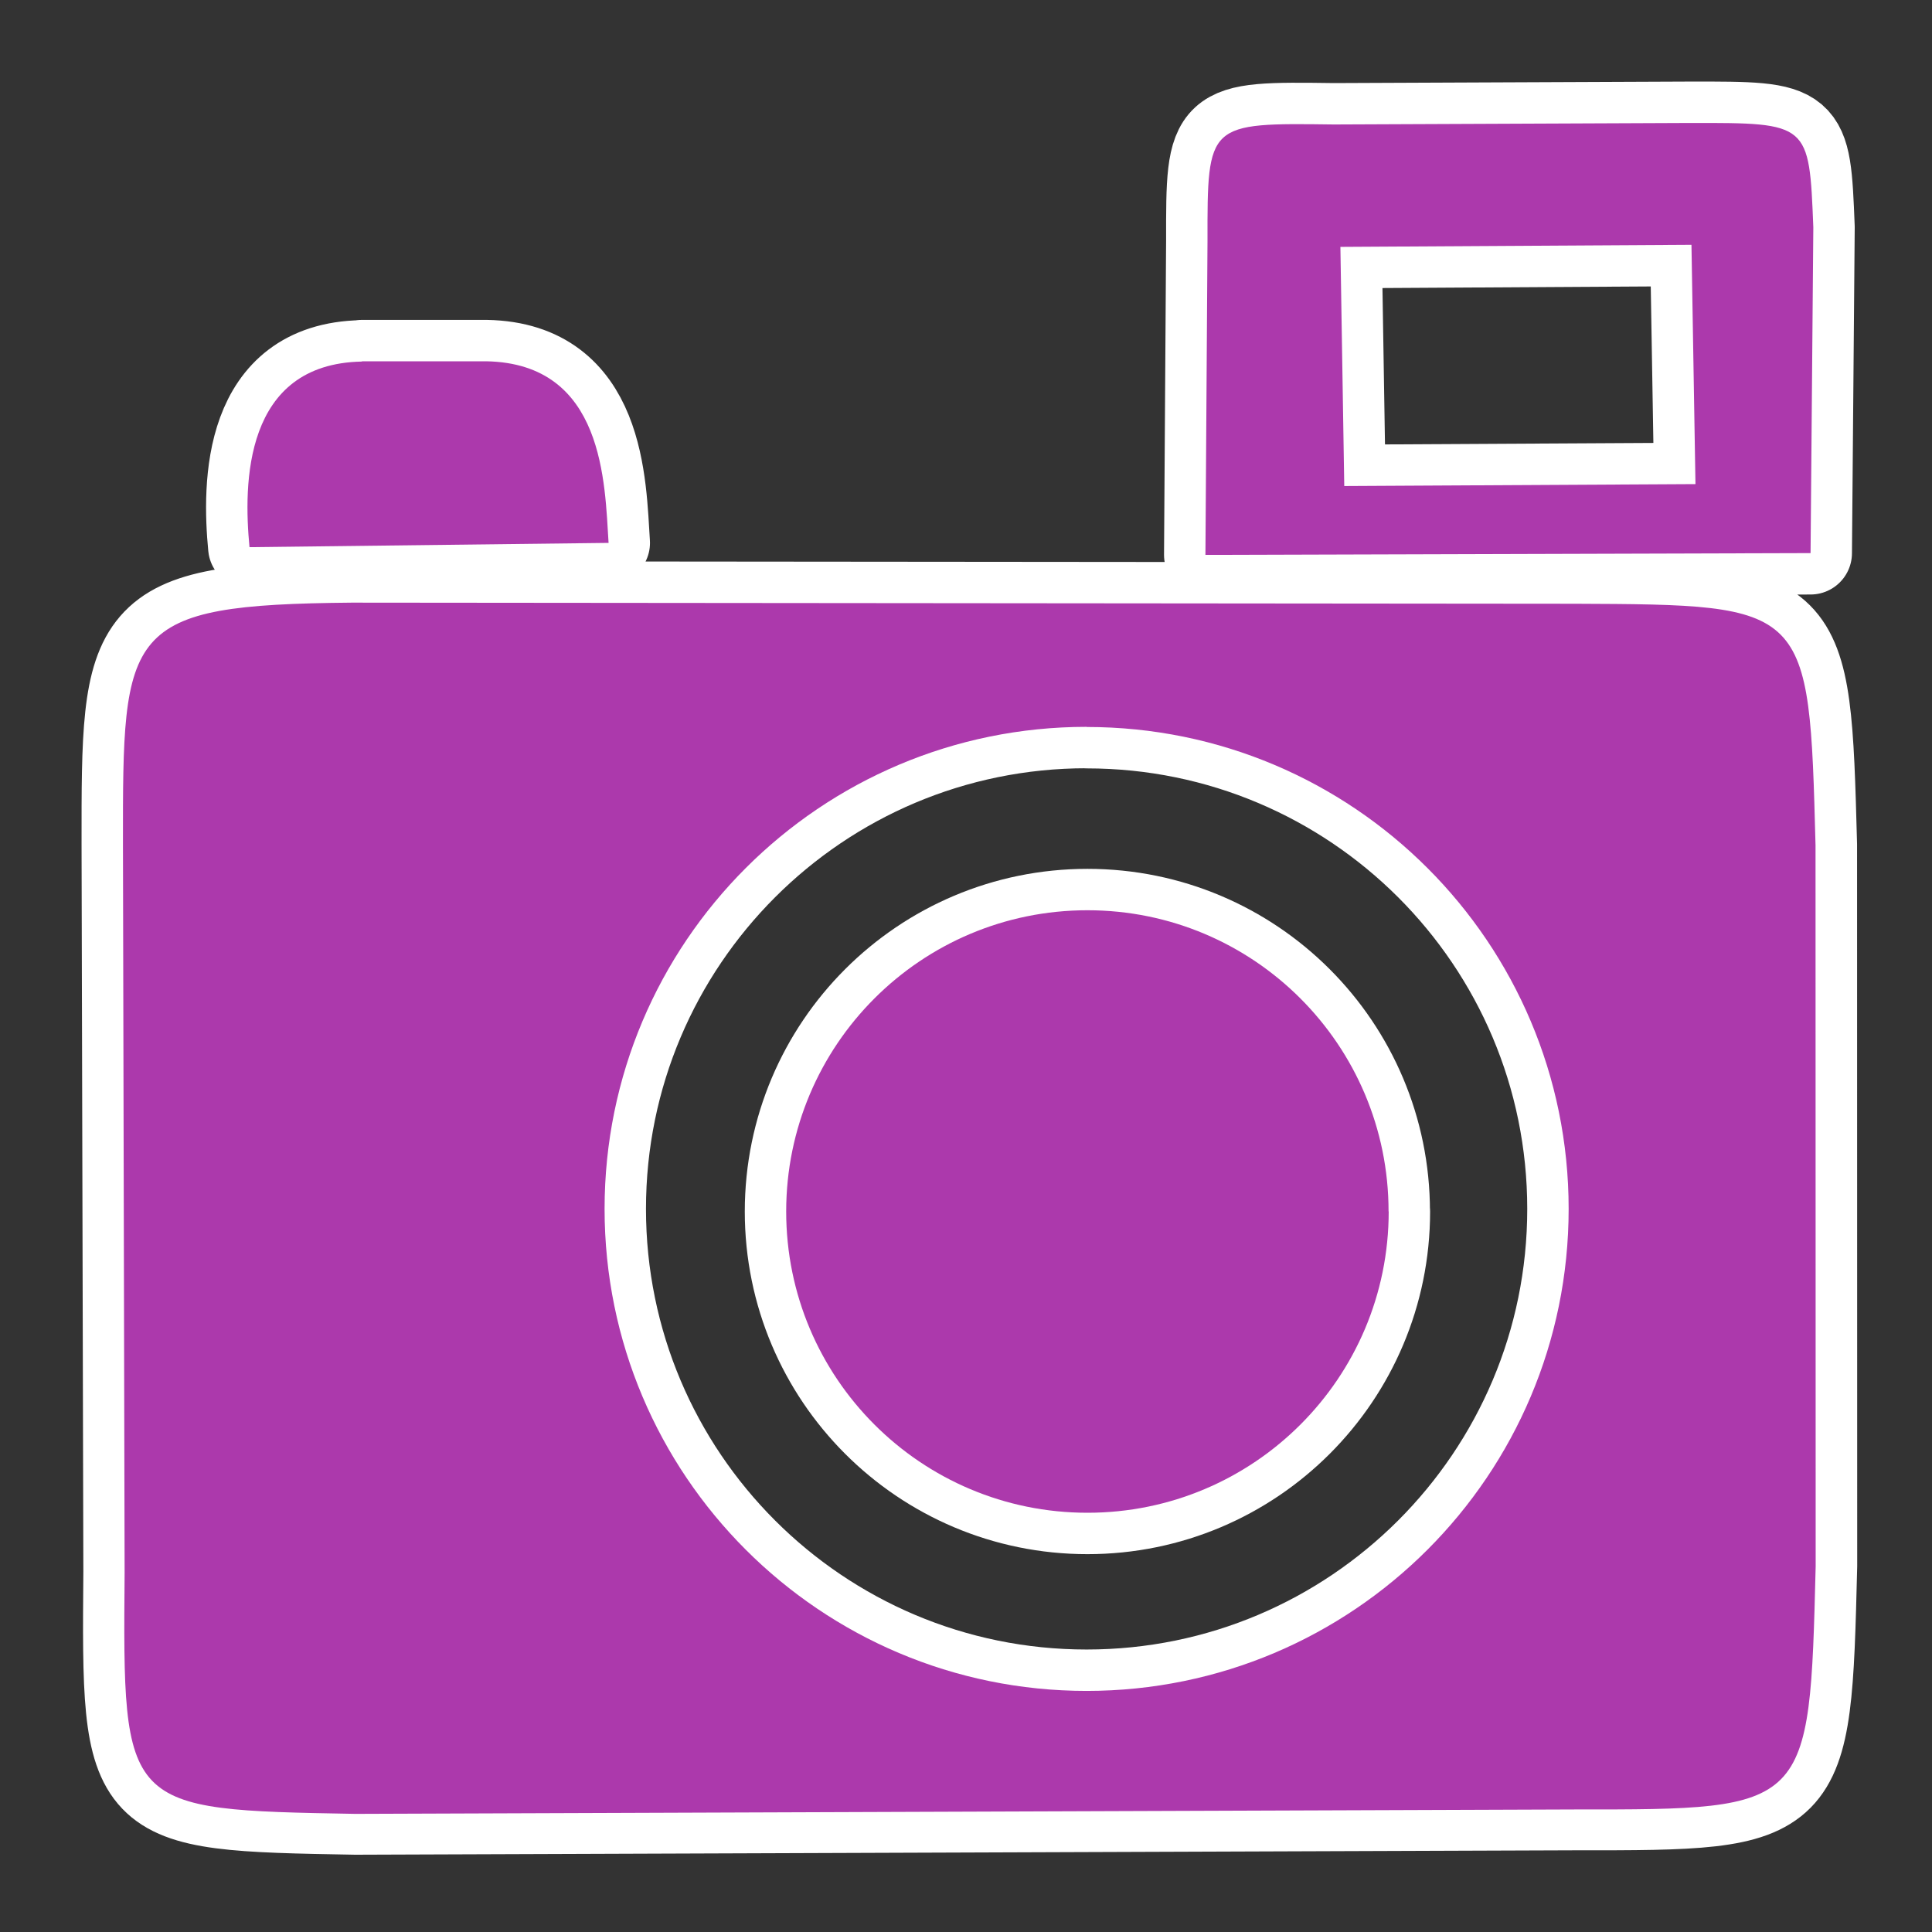 <?xml version="1.0" encoding="UTF-8" standalone="no"?>
<svg
   xmlns:dc="http://purl.org/dc/elements/1.1/"
   xmlns:cc="http://creativecommons.org/ns#"
   xmlns:rdf="http://www.w3.org/1999/02/22-rdf-syntax-ns#"
   xmlns:svg="http://www.w3.org/2000/svg"
   xmlns="http://www.w3.org/2000/svg"
   version="1.1"
   width="100%"
   height="100%"
   viewBox="0 0 14 14"
   id="svg2">
  <rect x="0" y="0" width="14" height="14" fill="#333333" stroke="none"/>
  <defs
     id="defs3053" />
  <path
     id="photo-1"
     style="fill:#ac39ac;fill-opacity:1;stroke:#ffffff;stroke-width:0.6;stroke-miterlimit:4;stroke-dasharray:none;stroke-linejoin:round;stroke-linecap:round"
     d="M 2.549,4.367 C 0.890,4.382 0.890,4.554 0.891,6.120 L 0.904,11.39 C 0.890,13.11 0.890,13.11 2.576,13.14 l 8.838,-0.032 c 1.700,0.001 1.700,0.001 1.744,-1.762 l -0.001,-5.225 C 13.11,4.382 13.11,4.382 11.41,4.375 Z m 5.326,0.901 c 1.929,10e-8 3.492,1.563 3.492,3.492 0,1.929 -1.564,3.493 -3.493,3.493 -1.929,0 -3.493,-1.564 -3.493,-3.493 0,-1.929 1.564,-3.493 3.493,-3.493 z m -5.253,-2.65 0.902,-1e-7 c 0.858,0.016 0.858,0.889 0.886,1.316 L 1.808,3.965 C 1.764,3.509 1.764,2.636 2.623,2.620 Z m 7.441,6.161 c 0,1.206 -0.977,2.183 -2.183,2.183 -1.206,0 -2.183,-0.977 -2.183,-2.183 0,-1.206 0.977,-2.183 2.183,-2.183 1.206,10e-8 2.182,0.977 2.182,2.182 z M 8.750,1.747 8.735,4.021 13.12,4.008 13.14,1.647 C 13.11,0.890 13.11,0.890 12.25,0.891 l -2.585,0.011 C 8.749,0.890 8.749,0.890 8.750,1.747 Z m 0.963,0.042 2.544,-0.015 0.029,1.734 -2.545,0.014 z" />
  <path
     id="photo"
     style="fill:#ac39ac;fill-opacity:1;stroke:none"
     d="M 2.549,4.367 C 0.890,4.382 0.890,4.554 0.891,6.120 l 0.012,5.276 c -0.014,1.718 -0.014,1.718 1.672,1.748 l 8.838,-0.032 c 1.700,0.001 1.700,0.001 1.744,-1.762 l -0.001,-5.225 C 13.11,4.382 13.11,4.382 11.41,4.375 Z m 5.326,0.901 c 1.929,1e-7 3.492,1.563 3.492,3.492 0,1.929 -1.564,3.493 -3.493,3.493 -1.929,0 -3.493,-1.564 -3.493,-3.493 0,-1.929 1.564,-3.493 3.493,-3.493 z m -5.253,-2.65 0.902,-10e-8 c 0.858,0.016 0.858,0.889 0.886,1.316 L 1.808,3.965 C 1.764,3.509 1.764,2.636 2.623,2.620 Z m 7.441,6.161 c 0,1.206 -0.977,2.183 -2.183,2.183 -1.206,0 -2.183,-0.977 -2.183,-2.183 0,-1.206 0.977,-2.183 2.183,-2.183 1.206,1e-7 2.182,0.977 2.182,2.182 z M 8.750,1.747 8.735,4.021 13.12,4.008 13.14,1.647 C 13.11,0.890 13.11,0.890 12.25,0.891 l -2.585,0.011 C 8.749,0.890 8.749,0.890 8.750,1.747 Z m 0.963,0.042 2.544,-0.015 0.029,1.734 -2.545,0.014 z" />
</svg>
